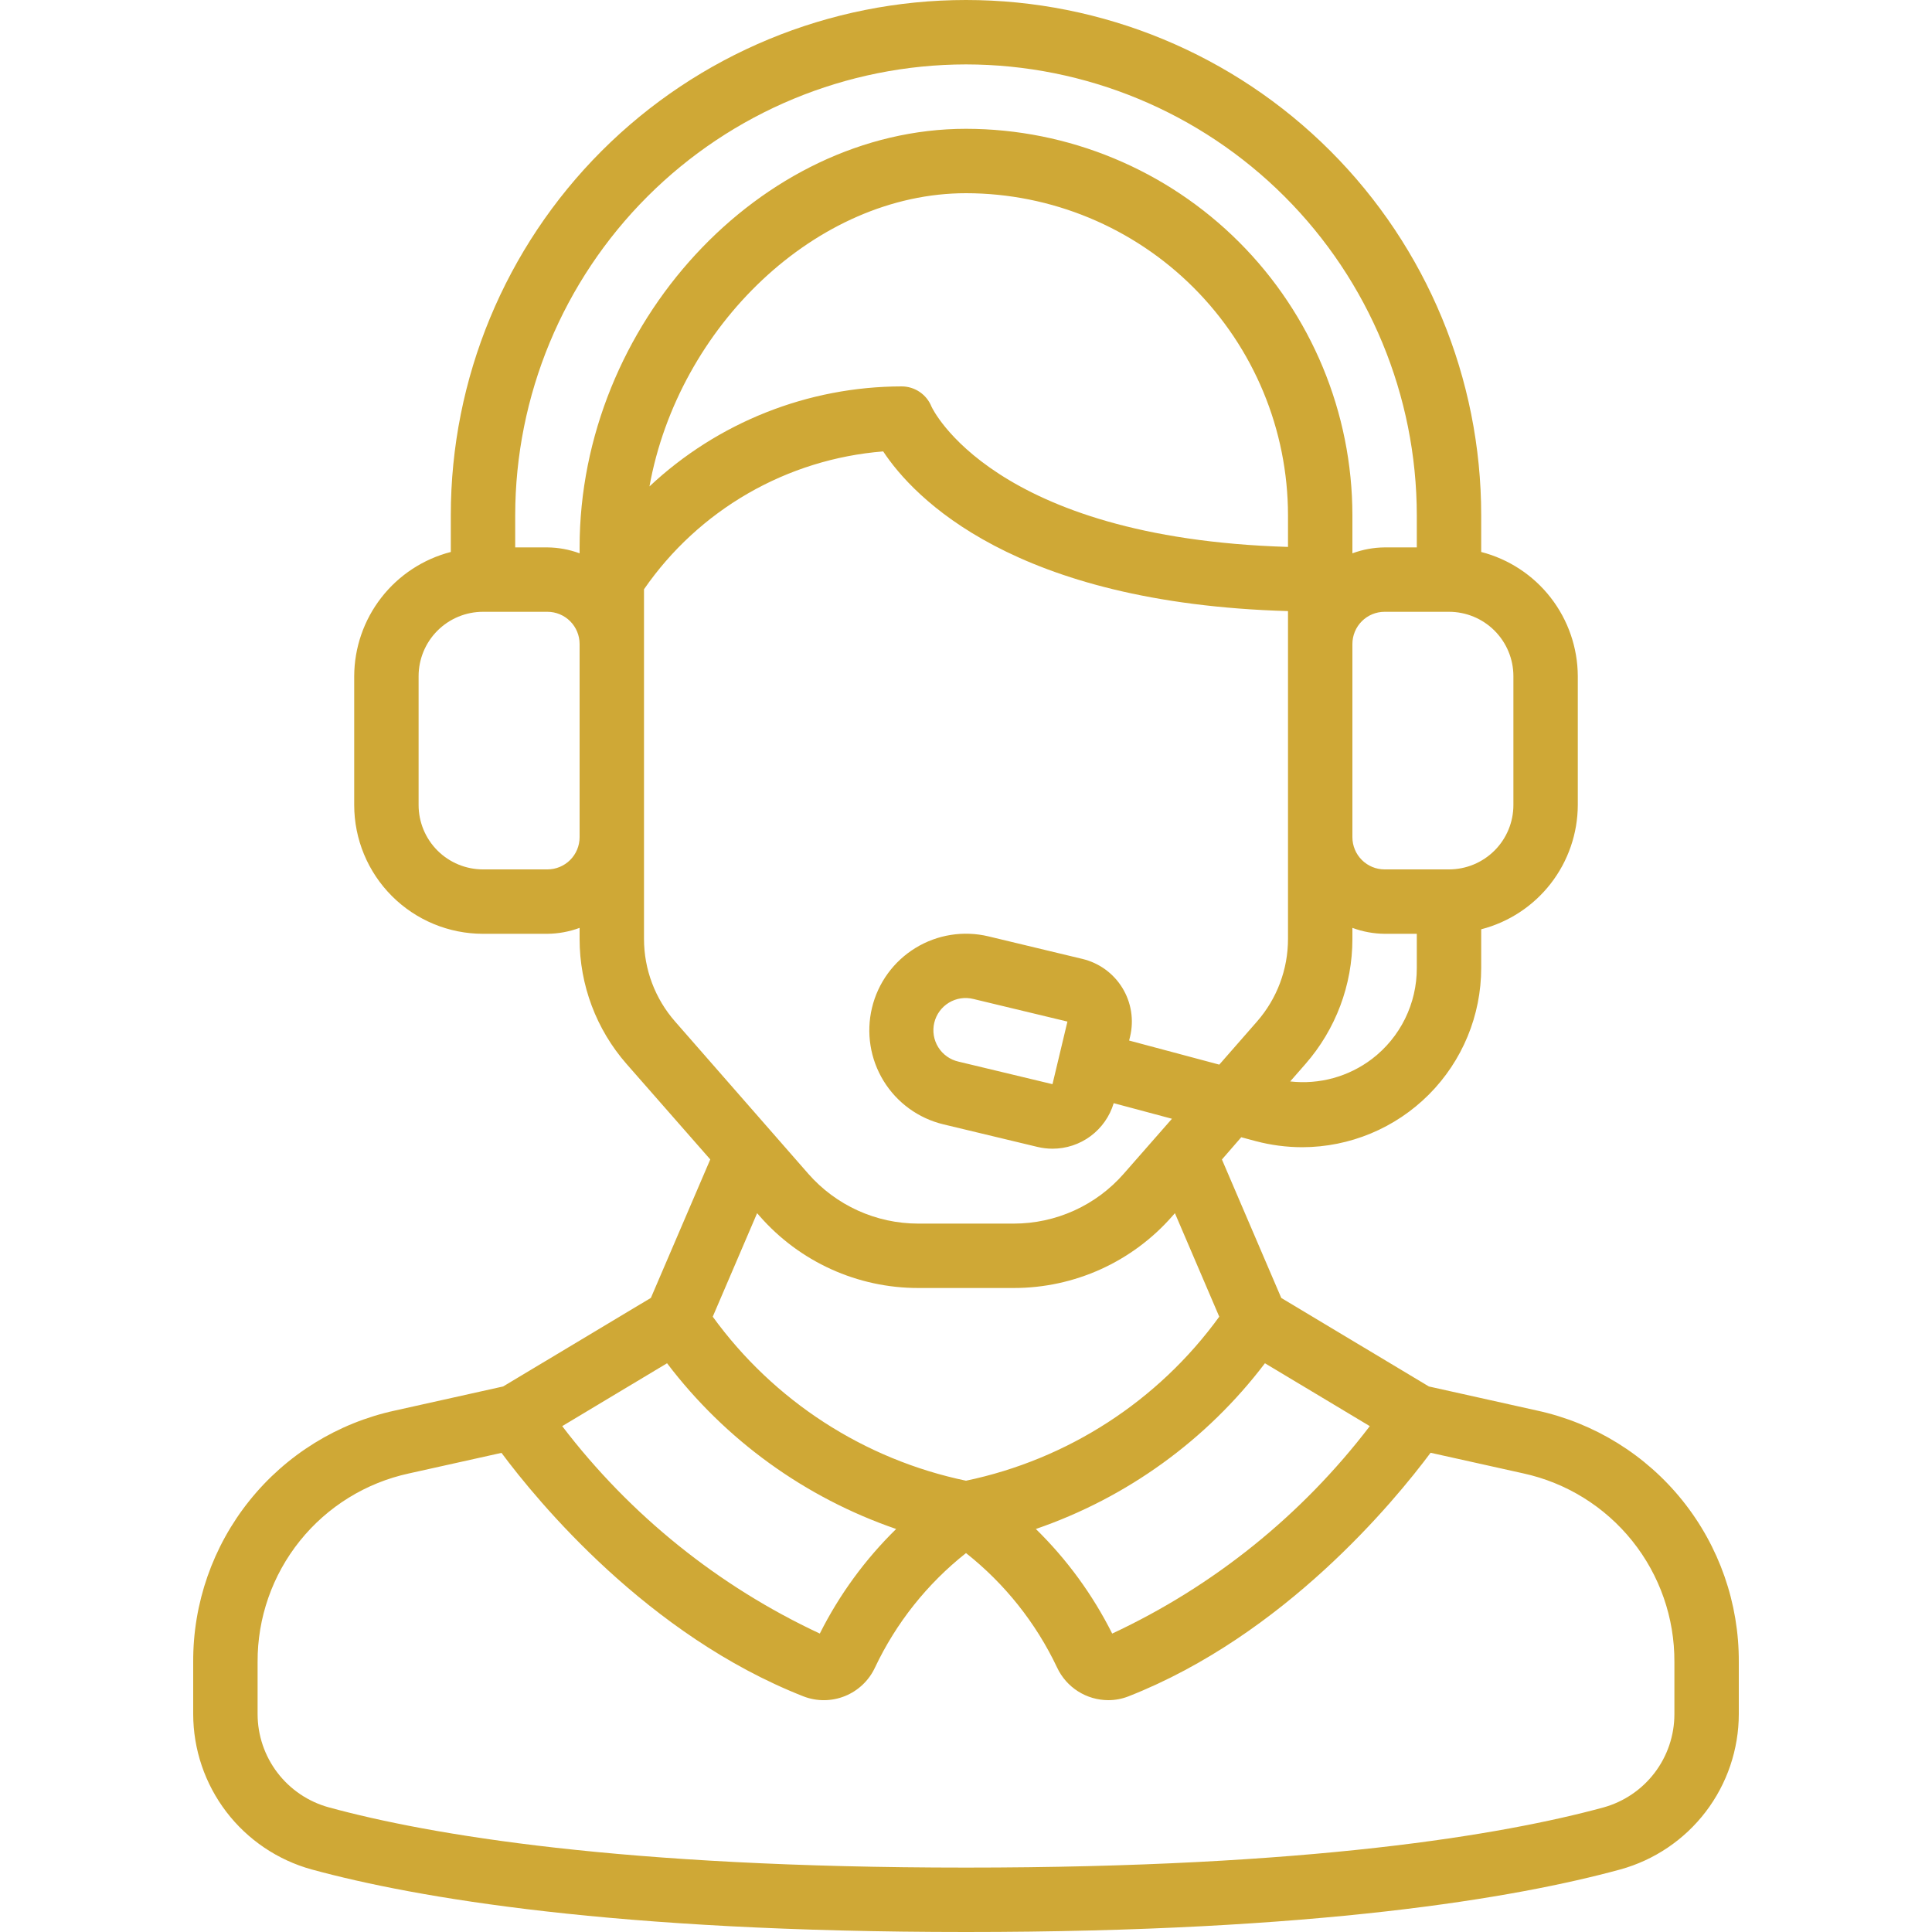 <svg width="512" height="512" viewBox="0 0 512 512" fill="none" xmlns="http://www.w3.org/2000/svg">
<path d="M133.333 367.428L104.661 373.811C89.463 377.109 75.858 385.528 66.126 397.659C56.394 409.79 51.124 424.896 51.2 440.448V454.255C51.213 463.608 54.292 472.7 59.965 480.136C65.639 487.573 73.594 492.944 82.611 495.428C110.302 502.98 162.859 512 256 512C349.141 512 401.698 502.98 429.389 495.428C438.406 492.944 446.361 487.573 452.035 480.136C457.708 472.7 460.787 463.608 460.8 454.255V440.448C460.876 424.896 455.607 409.79 445.874 397.659C436.142 385.528 422.537 377.109 407.339 373.811L378.667 367.428L339.55 343.97L323.823 307.277L328.943 301.38L332.791 302.413C336.818 303.478 340.965 304.02 345.131 304.026C357.714 303.998 369.772 298.98 378.659 290.073C387.546 281.165 392.536 269.095 392.533 256.512V246.272C399.842 244.385 406.319 240.129 410.951 234.169C415.583 228.209 418.109 220.882 418.133 213.333V179.2C418.105 171.655 415.577 164.331 410.946 158.375C406.314 152.419 399.839 148.165 392.533 146.278V136.533C392.533 100.322 378.149 65.595 352.544 39.99C326.939 14.385 292.211 0 256 0C219.789 0 185.061 14.385 159.456 39.99C133.851 65.595 119.467 100.322 119.467 136.533V146.278C112.161 148.165 105.686 152.419 101.054 158.375C96.422 164.331 93.895 171.655 93.867 179.2V213.333C93.867 222.386 97.463 231.068 103.864 237.469C110.265 243.87 118.947 247.467 128 247.467H145.067C147.98 247.438 150.867 246.907 153.6 245.897V248.841C153.595 261.023 158.017 272.793 166.042 281.958L188.228 307.26L172.493 343.953L133.333 367.428ZM176.777 361.276C192.211 381.613 213.345 396.901 237.491 405.197C229.263 413.255 222.426 422.62 217.259 432.913C190.396 420.374 166.972 401.512 148.992 377.941L176.777 361.276ZM443.733 440.448V454.255C443.737 459.874 441.895 465.339 438.491 469.81C435.087 474.281 430.309 477.51 424.892 479.002C398.208 486.246 347.247 494.933 256 494.933C164.753 494.933 113.792 486.246 87.108 478.959C81.698 477.469 76.925 474.246 73.522 469.784C70.119 465.322 68.272 459.867 68.267 454.255V440.448C68.208 428.783 72.161 417.451 79.463 408.354C86.765 399.256 96.972 392.944 108.373 390.477L132.898 385.024C142.515 397.935 171.674 433.374 212.958 449.57C216.49 450.928 220.406 450.896 223.915 449.48C227.425 448.064 230.266 445.37 231.868 441.941C237.466 430.097 245.725 419.706 256 411.58C266.278 419.704 274.543 430.091 280.149 441.933C281.359 444.509 283.275 446.688 285.676 448.215C288.077 449.743 290.863 450.556 293.709 450.56C295.543 450.562 297.361 450.218 299.068 449.545C340.343 433.331 369.502 397.909 379.119 384.998L403.644 390.451C415.047 392.923 425.253 399.24 432.552 408.343C439.851 417.445 443.799 428.781 443.733 440.448ZM294.741 432.913C289.578 422.618 282.741 413.252 274.509 405.197C298.655 396.901 319.789 381.613 335.223 361.276L363.008 377.941C345.026 401.51 321.603 420.372 294.741 432.913ZM363.605 280.619C357.415 285.332 349.644 287.472 341.914 286.592L345.958 281.967C353.983 272.797 358.404 261.025 358.4 248.841V245.897C361.133 246.907 364.02 247.438 366.933 247.467H375.467V256.512C375.483 261.173 374.421 265.774 372.364 269.957C370.306 274.139 367.308 277.788 363.605 280.619ZM341.333 144.939C262.938 142.583 246.963 108.015 246.861 107.767C246.228 106.183 245.134 104.824 243.721 103.867C242.308 102.91 240.64 102.399 238.933 102.4C214.106 102.439 190.221 111.914 172.117 128.905C179.755 86.554 216.303 51.2 256 51.2C278.624 51.225 300.315 60.223 316.312 76.221C332.31 92.219 341.309 113.909 341.333 136.533V144.939ZM401.067 179.2V213.333C401.067 217.86 399.269 222.201 396.068 225.401C392.867 228.602 388.526 230.4 384 230.4H366.933C364.67 230.4 362.5 229.501 360.899 227.901C359.299 226.3 358.4 224.13 358.4 221.867V170.667C358.4 168.403 359.299 166.233 360.899 164.633C362.5 163.032 364.67 162.133 366.933 162.133H384C388.526 162.133 392.867 163.931 396.068 167.132C399.269 170.333 401.067 174.674 401.067 179.2ZM256 17.067C287.674 17.101 318.041 29.698 340.438 52.095C362.835 74.492 375.433 104.859 375.467 136.533V145.067H366.933C364.02 145.095 361.133 145.626 358.4 146.637V136.533C358.371 109.384 347.573 83.355 328.375 64.158C309.178 44.961 283.149 34.163 256 34.133C201.446 34.133 153.6 85.973 153.6 145.067V146.637C150.867 145.626 147.98 145.095 145.067 145.067H136.533V136.533C136.567 104.859 149.165 74.492 171.562 52.095C193.959 29.698 224.326 17.101 256 17.067ZM145.067 230.4H128C123.474 230.4 119.133 228.602 115.932 225.401C112.731 222.201 110.933 217.86 110.933 213.333V179.2C110.933 174.674 112.731 170.333 115.932 167.132C119.133 163.931 123.474 162.133 128 162.133H145.067C147.33 162.133 149.5 163.032 151.101 164.633C152.701 166.233 153.6 168.403 153.6 170.667V221.867C153.6 224.13 152.701 226.3 151.101 227.901C149.5 229.501 147.33 230.4 145.067 230.4ZM170.667 248.841V156.16C177.86 145.75 187.28 137.071 198.243 130.752C209.207 124.434 221.439 120.634 234.052 119.629C242.108 131.823 268.629 159.863 341.333 161.946V248.841C341.334 256.892 338.411 264.671 333.107 270.729L323.123 282.138L299.23 275.755L299.486 274.697C300.008 272.516 300.095 270.254 299.742 268.039C299.39 265.825 298.604 263.701 297.43 261.791C296.257 259.88 294.718 258.219 292.902 256.904C291.086 255.588 289.029 254.643 286.848 254.123L261.956 248.149C255.35 246.567 248.386 247.675 242.596 251.227C236.806 254.78 232.665 260.487 231.083 267.093C229.501 273.7 230.608 280.664 234.161 286.454C237.713 292.243 243.42 296.385 250.027 297.967L274.918 303.94C276.232 304.255 277.578 304.416 278.929 304.418C282.57 304.42 286.115 303.247 289.036 301.073C291.957 298.899 294.099 295.841 295.142 292.352L310.579 296.482L297.813 311.04C294.181 315.194 289.702 318.523 284.678 320.804C279.653 323.085 274.199 324.266 268.681 324.267H243.319C237.802 324.263 232.348 323.082 227.324 320.8C222.3 318.519 217.821 315.192 214.187 311.04L178.91 270.72C173.6 264.668 170.67 256.892 170.667 248.841ZM282.88 270.729L278.921 287.317L254.02 281.344C252.917 281.096 251.875 280.632 250.953 279.978C250.031 279.323 249.248 278.493 248.65 277.533C248.052 276.574 247.65 275.506 247.468 274.39C247.287 273.274 247.328 272.133 247.591 271.034C247.854 269.935 248.333 268.898 248.999 267.985C249.666 267.072 250.508 266.301 251.475 265.716C252.442 265.131 253.516 264.744 254.634 264.578C255.752 264.411 256.893 264.469 257.988 264.747L282.88 270.729ZM201.318 322.278C206.556 328.266 213.013 333.064 220.257 336.351C227.501 339.637 235.365 341.336 243.319 341.333H268.681C276.635 341.336 284.499 339.636 291.743 336.35C298.987 333.063 305.444 328.266 310.682 322.278L311.364 321.502L323.115 348.937C306.925 371.266 282.997 386.763 256 392.405C229.003 386.763 205.075 371.266 188.885 348.937L200.644 321.502L201.318 322.278Z" fill="#CFA836"/>
</svg>
